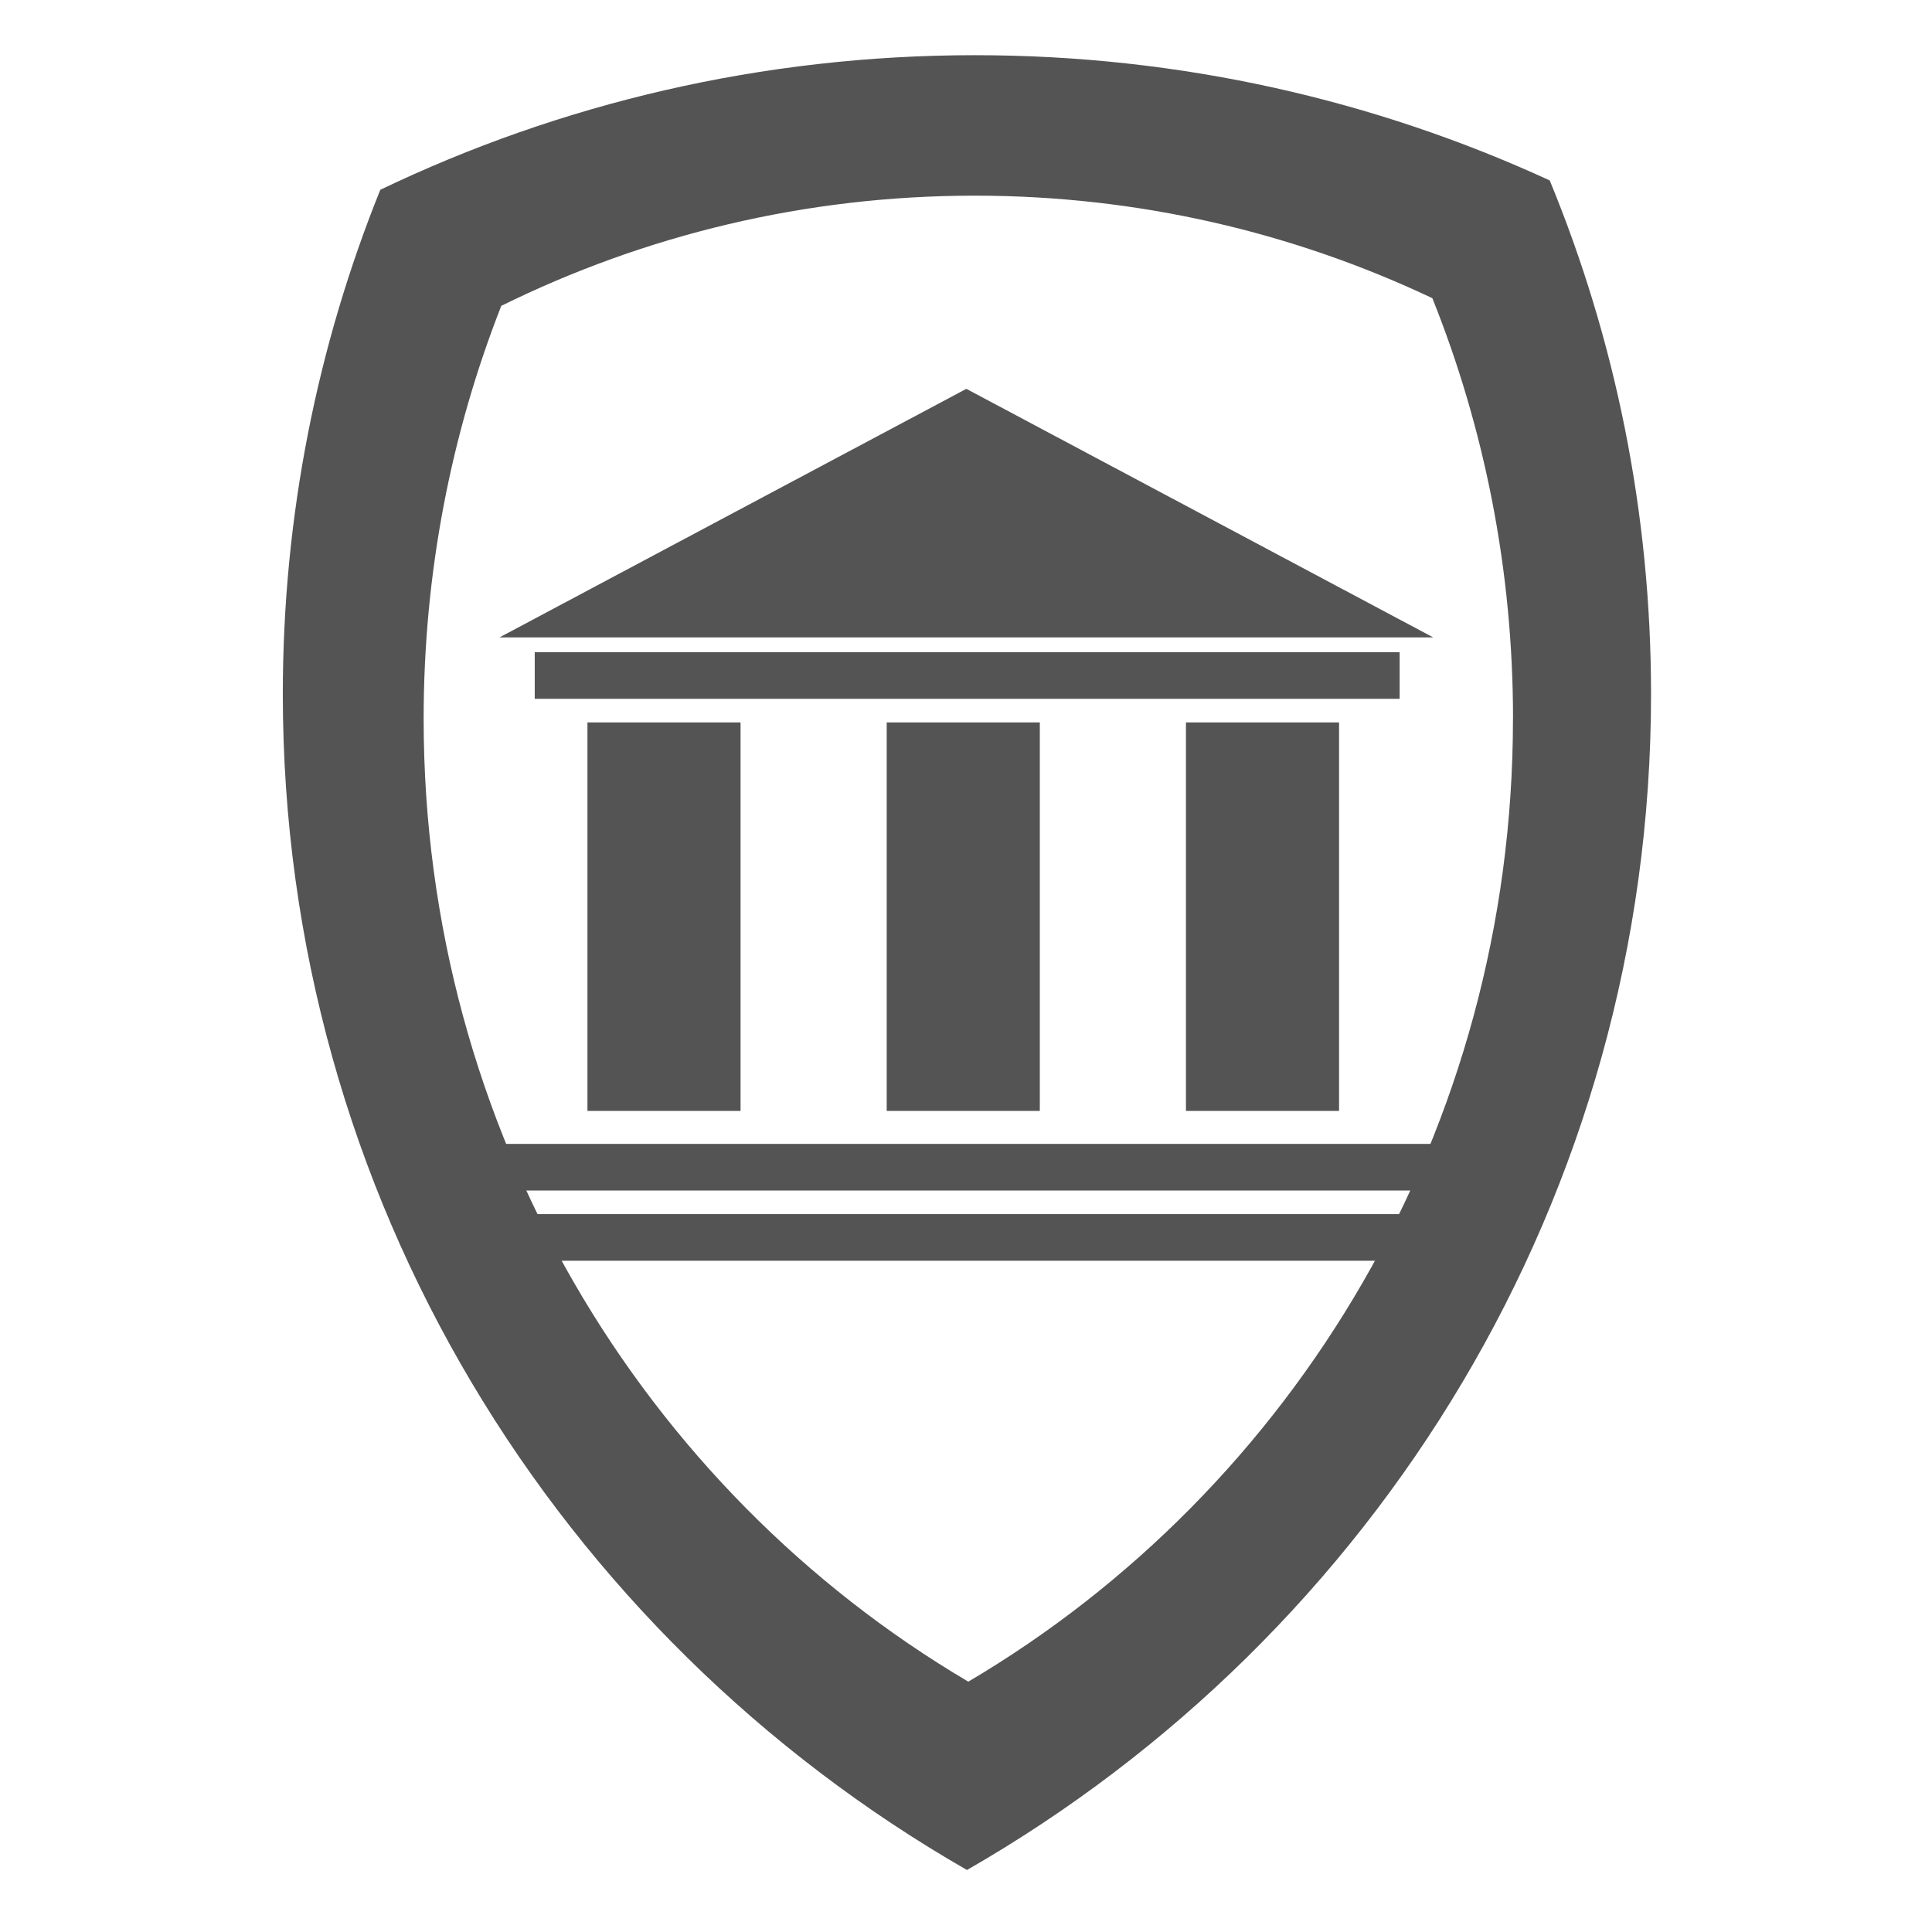<svg viewBox="0 0 280 280" xmlns="http://www.w3.org/2000/svg"><g fill="#545454" fill-rule="evenodd" transform="translate(41 8)"><path d="m178.28 96.17c0-21.57-4.154-42.15-11.691-60.953-20.16-9.538-42.632-14.861-66.32-14.861-24.59 0-47.867 5.737-68.62 15.97-7.258 18.501-11.251 38.697-11.251 59.843 0 59.63 31.748 111.7 78.937 139.55 47.19-27.856 78.937-79.92 78.937-139.55m-79.14 166.85c59.27-34.02 99.15-97.6 99.15-170.43 0-26.343-5.218-51.48-14.684-74.44-25.326-11.648-53.55-18.15-83.3-18.15-30.885 0-60.12 7.01-86.18 19.504-9.116 22.595-14.13 47.26-14.13 73.08 0 72.826 39.876 136.41 99.15 170.43"/><path d="m31.381 167.96h135.33v6.756h-135.33v-6.756m-4.881-10.18h140.22v6.756h-140.22v-6.756m17.638-61.08h22.19v56.3h-22.19v-56.3m86.74 0h22.19v56.3h-22.19v-56.3m-43.37 0h22.19v56.3h-22.19v-56.3m11.539-48.35l67.67 36.03h-135.33l67.67-36.03m-62.56 38.17h125.35v6.756h-125.35v-6.756"/></g></svg>